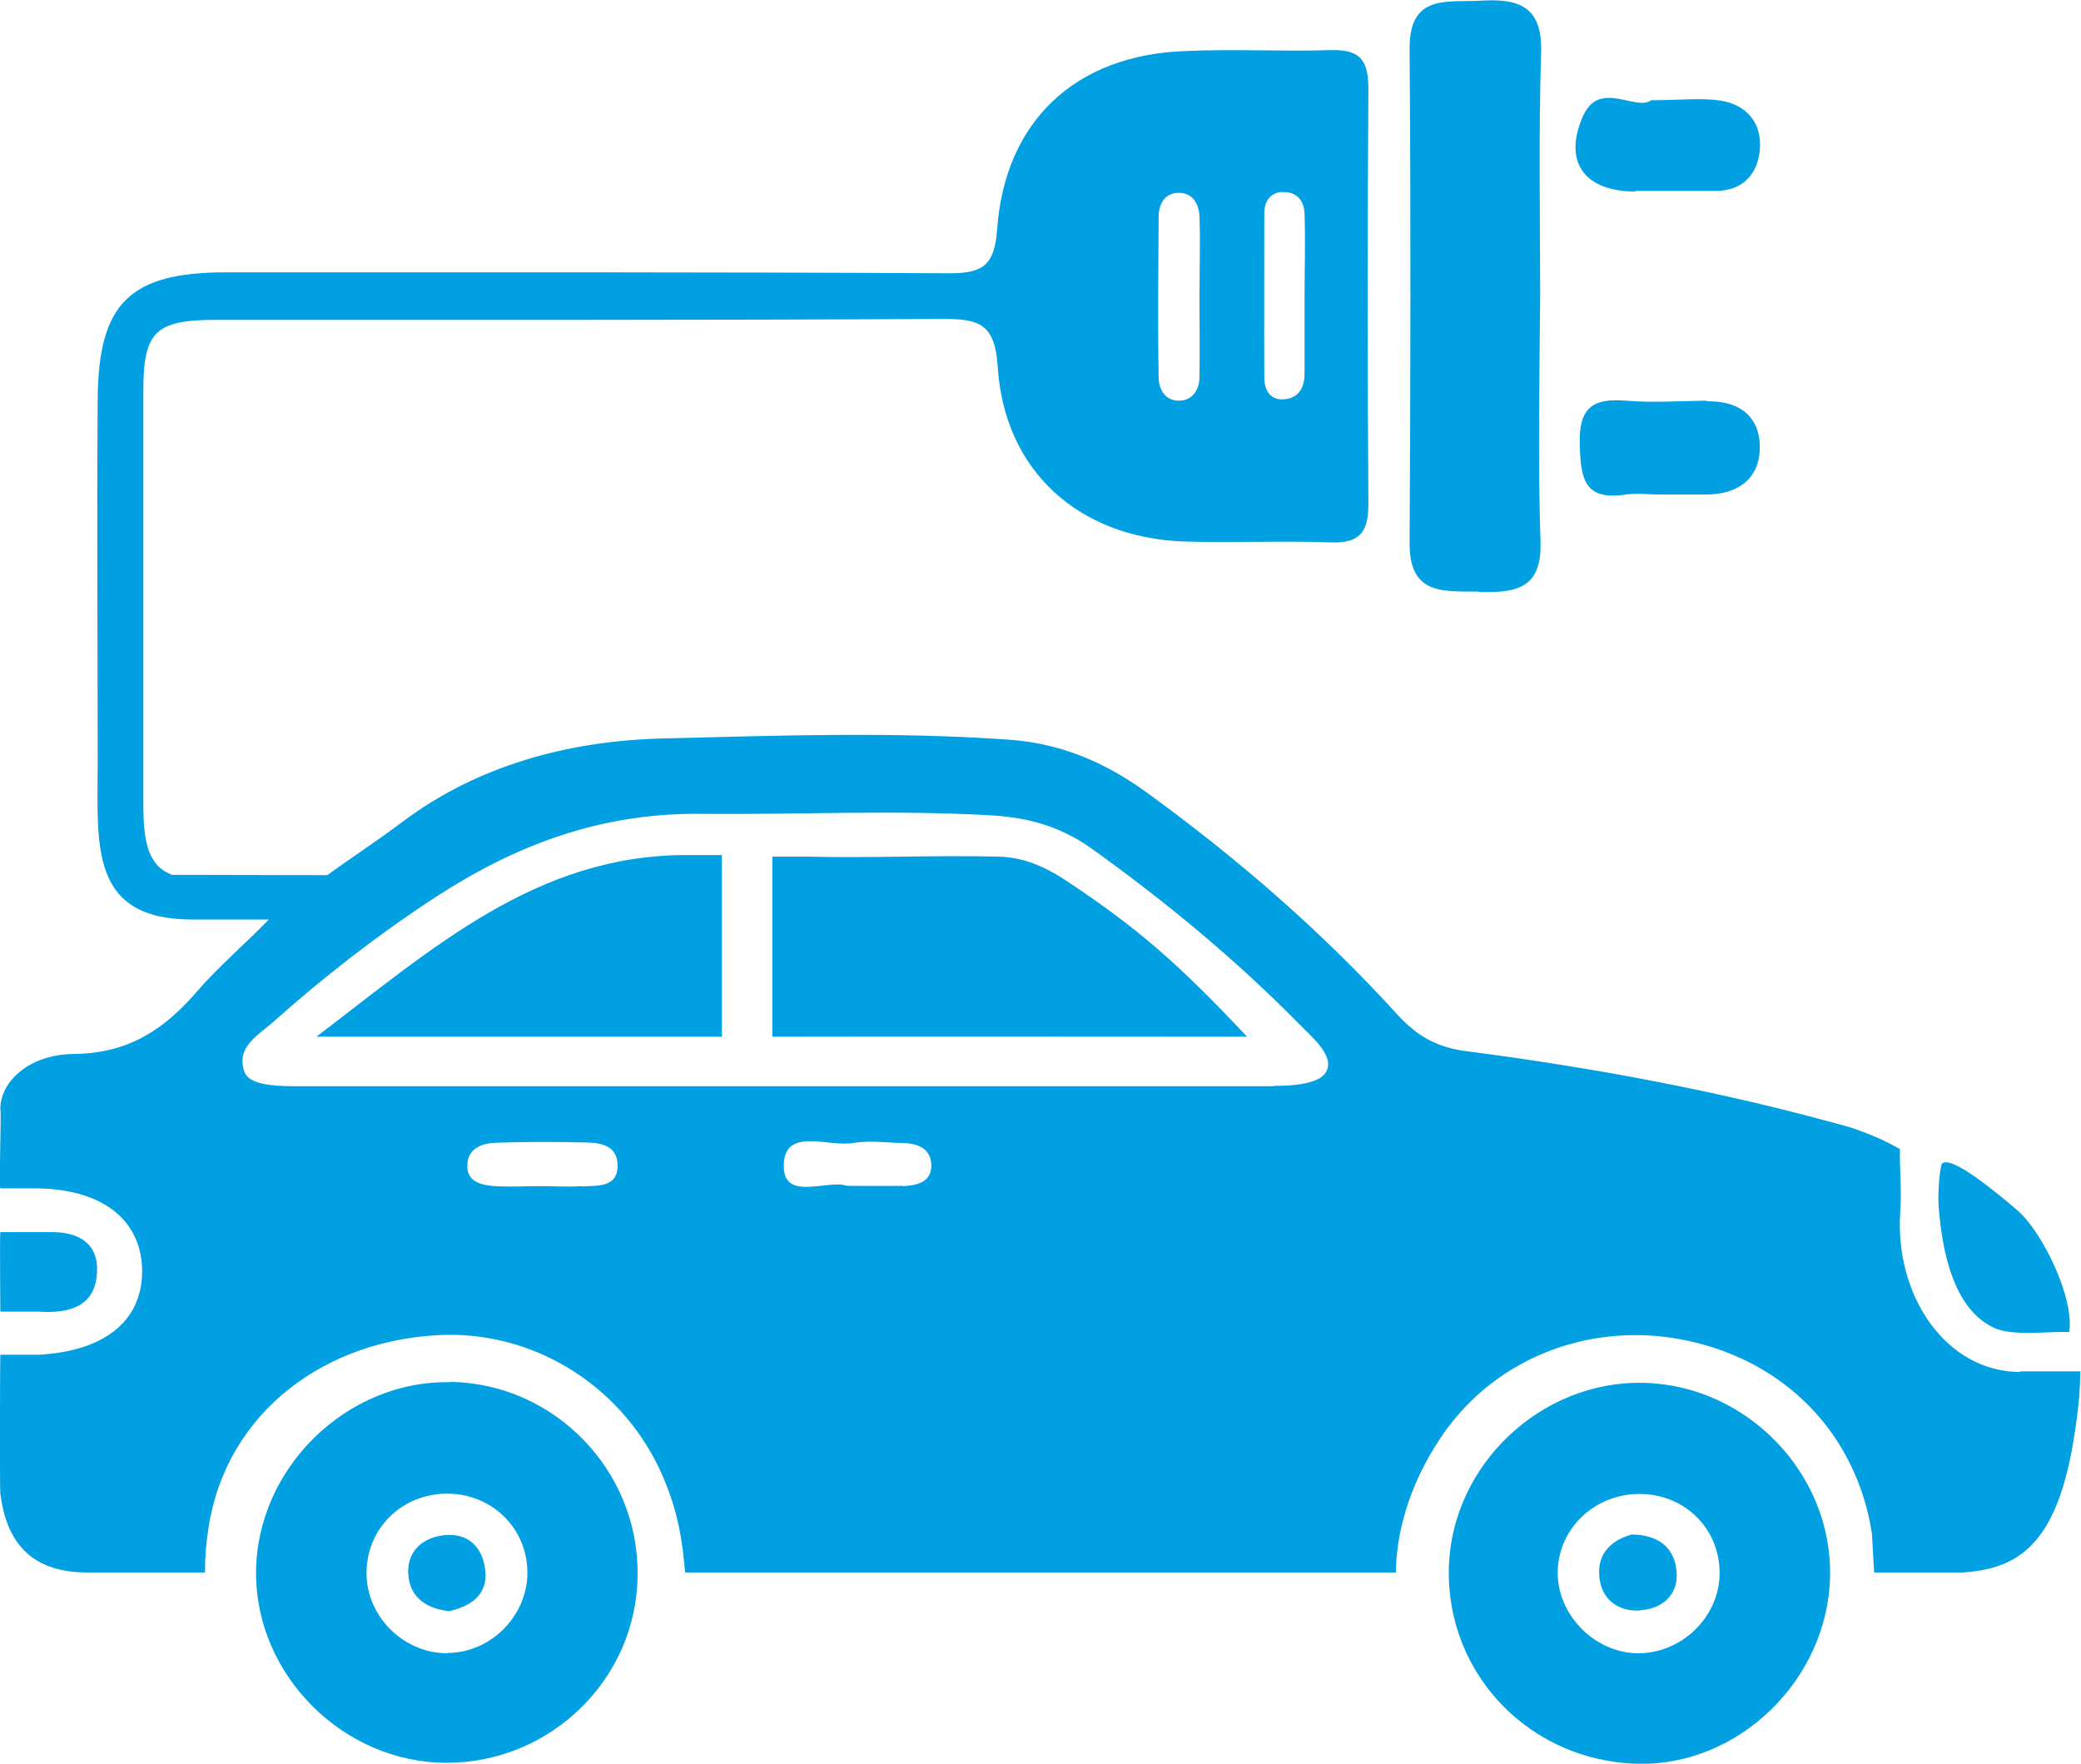 <?xml version="1.0" encoding="UTF-8"?>
<!DOCTYPE svg PUBLIC "-//W3C//DTD SVG 1.1//EN" "http://www.w3.org/Graphics/SVG/1.1/DTD/svg11.dtd">
<!-- Creator: CorelDRAW 2021 (64-Bit) -->
<svg xmlns="http://www.w3.org/2000/svg" xml:space="preserve" width="0.354in" height="0.3in" version="1.1" style="shape-rendering:geometricPrecision; text-rendering:geometricPrecision; image-rendering:optimizeQuality; fill-rule:evenodd; clip-rule:evenodd"
viewBox="0 0 65.18 55.22"
 xmlns:xlink="http://www.w3.org/1999/xlink"
 xmlns:xodm="http://www.corel.com/coreldraw/odm/2003">
 <defs>
  <style type="text/css">
   <![CDATA[
    .fil0 {fill:#00A0E3;fill-rule:nonzero}
   ]]>
  </style>
 </defs>
 <g id="Layer_x0020_1">
  <path class="fil0" d="M63.28 42.96c-2.34,0 -3.95,-2.41 -3.76,-5.03 0.05,-0.74 -0.03,-1.35 -0.01,-1.95 -0.44,-0.25 -0.83,-0.43 -1.52,-0.67 -3.97,-1.12 -8,-1.87 -12.08,-2.4 -0.92,-0.12 -1.53,-0.48 -2.13,-1.13 -2.39,-2.63 -5.06,-4.94 -7.92,-7.01 -1.27,-0.91 -2.63,-1.49 -4.22,-1.61 -3.64,-0.26 -7.27,-0.13 -10.92,-0.04 -2.98,0.08 -5.79,0.87 -8.1,2.6 -0.95,0.71 -1.6,1.12 -2.37,1.68l-4.86 -0.01c-0.73,-0.27 -0.9,-0.98 -0.9,-2.2 0,-4.33 0,-8.66 0,-12.97 0,-1.84 0.38,-2.21 2.26,-2.21 7.6,0 15.21,0.01 22.8,-0.03 1.13,0 1.61,0.16 1.7,1.49 0.2,3.26 2.53,5.36 5.83,5.48 1.53,0.05 3.06,-0.03 4.59,0.03 0.9,0.03 1.19,-0.3 1.19,-1.2 -0.03,-4.33 -0.03,-8.66 0,-12.99 0,-0.86 -0.21,-1.25 -1.15,-1.23 -1.53,0.05 -3.06,-0.04 -4.59,0.03 -3.42,0.12 -5.65,2.18 -5.89,5.6 -0.08,1.14 -0.48,1.36 -1.5,1.36 -7.55,-0.04 -15.09,-0.03 -22.64,-0.03 -3.02,0 -4.01,0.96 -4.03,3.97 -0.03,3.8 0,7.6 0,11.4 0,2.56 -0.28,4.9 2.97,4.9l1.9 0 0.49 0c-0.71,0.73 -1.64,1.54 -2.22,2.22 -1.03,1.2 -2.15,1.97 -3.87,1.99 -1.45,0.01 -2.32,0.89 -2.32,1.72 0.04,0.09 -0.05,2.36 0,2.49l1.07 0c2.07,0 3.31,0.94 3.37,2.49 0.05,1.58 -1.07,2.59 -3.21,2.72l-1.23 0c-0.01,0.01 -0.02,4.23 0,4.35 0.18,1.4 0.85,2.47 2.73,2.47l3.68 0c0,-0.54 0.04,-0.94 0.11,-1.4 0.57,-3.67 3.72,-5.92 7.36,-6.04 2.99,-0.09 5.74,1.73 6.9,4.5 0.48,1.14 0.58,1.99 0.67,2.94l22.26 0c0.01,-1.08 0.33,-2.64 1.43,-4.26 1.73,-2.55 4.81,-3.64 7.75,-2.99 3.02,0.66 5.24,2.9 5.73,6.02l0.07 1.23 2.77 0c1.88,-0.12 3.08,-1 3.57,-4.77 0.08,-0.59 0.11,-0.98 0.12,-1.53l-1.9 0zm-23.12 -36.95c0.44,-0.03 0.69,0.26 0.7,0.67 0.03,0.88 0,1.78 0,2.67l0 0c0,0.78 0,1.57 0,2.35 0,0.41 -0.17,0.74 -0.59,0.79 -0.48,0.07 -0.67,-0.28 -0.67,-0.67 -0.01,-1.73 0,-3.45 0,-5.17 0,-0.34 0.18,-0.62 0.55,-0.65l0.01 0.01zm-3.87 0.77c0,-0.38 0.18,-0.75 0.63,-0.75 0.45,0 0.63,0.36 0.65,0.74 0.03,0.83 0,1.68 0,2.51 0,0.83 0.01,1.68 0,2.51 0,0.4 -0.21,0.74 -0.63,0.75 -0.45,0.01 -0.65,-0.36 -0.65,-0.74 -0.03,-1.68 -0.01,-3.34 0,-5.02zm-18.08 30.36c-0.42,0.03 -0.84,0 -1.27,0 -0.48,0 -0.95,0.03 -1.43,0 -0.42,-0.03 -0.91,-0.12 -0.87,-0.69 0.03,-0.51 0.48,-0.66 0.91,-0.67 0.9,-0.03 1.79,-0.03 2.69,-0.01 0.49,0 1.06,0.05 1.1,0.65 0.05,0.78 -0.62,0.7 -1.13,0.73l-0 0zm10.06 -0.01c-0.53,0.01 -1.06,0 -1.74,0 -0.58,-0.21 -1.97,0.49 -1.98,-0.59 -0.03,-1.28 1.39,-0.62 2.16,-0.75 0.51,-0.09 1.06,-0.01 1.58,0 0.46,0.01 0.88,0.18 0.88,0.7 0,0.55 -0.48,0.63 -0.91,0.65l0 0zm11.63 -3.12c-5.11,0 -10.23,0 -15.34,0 -5.11,0 -10.23,0 -15.34,0 -0.74,0 -1.42,-0.07 -1.56,-0.44 -0.28,-0.77 0.4,-1.14 0.85,-1.53 1.61,-1.44 3.31,-2.76 5.13,-3.95 2.52,-1.64 5.17,-2.64 8.29,-2.61 3.05,0.03 6.11,-0.13 9.16,0.05 1.15,0.07 2.15,0.36 3.09,1.03 2.32,1.66 4.51,3.47 6.51,5.5 0.41,0.42 1.17,1.04 0.82,1.54 -0.17,0.25 -0.68,0.4 -1.61,0.4zm-25.78 9.27c-3.27,-0.07 -6.1,2.71 -6.1,5.98 0,3.22 2.75,5.94 5.97,5.94 3.27,0 5.97,-2.64 5.98,-5.9 0.03,-3.26 -2.6,-5.97 -5.85,-6.03l0 0.01zm-0.11 8.49c-1.37,0 -2.53,-1.15 -2.53,-2.51 0,-1.4 1.1,-2.48 2.52,-2.49 1.4,0 2.51,1.07 2.52,2.47 0,1.36 -1.15,2.52 -2.51,2.52l0 0.01zm37.26 3.46c3.18,0.09 5.98,-2.63 6.05,-5.86 0.07,-3.23 -2.6,-5.99 -5.83,-6.07 -3.22,-0.08 -6.02,2.57 -6.11,5.78 -0.09,3.33 2.52,6.06 5.9,6.15zm0.13 -8.45c1.43,0.03 2.49,1.14 2.46,2.53 -0.03,1.35 -1.21,2.48 -2.59,2.46 -1.35,-0.03 -2.51,-1.23 -2.48,-2.57 0.03,-1.37 1.19,-2.44 2.6,-2.42l0.01 0zm-5.08 -28.25c1.11,0.03 1.98,-0.07 1.93,-1.56 -0.08,-2.57 -0.03,-5.16 -0.01,-7.73 0,-2.52 -0.05,-5.06 0.03,-7.58 0.05,-1.41 -0.63,-1.72 -1.84,-1.65 -1.1,0.07 -2.3,-0.24 -2.28,1.54 0.04,5.16 0.03,10.32 0,15.47 0,1.64 1.1,1.48 2.16,1.5l0.01 0zm7.13 -5.99c-0.85,0.01 -1.69,0.07 -2.52,0 -1.07,-0.09 -1.48,0.24 -1.45,1.37 0.03,1.06 0.13,1.77 1.44,1.57 0.36,-0.05 0.74,0 1.1,0l0 0c0.48,0 0.95,0 1.41,0 0.99,0 1.68,-0.48 1.69,-1.47 0,-1 -0.66,-1.47 -1.66,-1.45l0 -0.03zm-2.22 -6.57c0.84,0 1.69,0 2.53,0 0.82,-0.01 1.28,-0.51 1.36,-1.27 0.08,-0.84 -0.4,-1.43 -1.24,-1.56 -0.62,-0.09 -1.27,-0.01 -2.16,-0.01 -0.49,0.36 -1.62,-0.66 -2.14,0.5 -0.63,1.44 0.05,2.36 1.65,2.36l0 -0.03zm11.23 35.61c0.57,0.27 1.78,0.1 2.35,0.13 0.17,-1.06 -0.84,-3.14 -1.62,-3.81 -0.47,-0.4 -2.08,-1.78 -2.37,-1.46 -0.1,0.32 -0.12,1.09 -0.1,1.31 0.2,2.75 1.12,3.54 1.74,3.83zm-61.27 -0.51c1,0.07 1.82,-0.17 1.85,-1.27 0.03,-0.87 -0.58,-1.24 -1.48,-1.22l-1.55 0c-0.02,0.03 -0,2.49 0,2.49l1.18 0 0 0zm30.09 -14.25c-1.99,-0.05 -4,0.05 -5.99,0l-1.1 0 0 5.64c4.57,-0.01 9.86,0 14.87,0 -2.17,-2.31 -3.45,-3.42 -5.67,-4.89 -0.69,-0.46 -1.37,-0.73 -2.1,-0.75zm-8.67 -0.05l-1.1 0c-4.69,0 -7.91,2.88 -11.6,5.69l12.7 0 0 -5.69zm-8.69 21.3c-0.71,0.08 -1.19,0.53 -1.13,1.25 0.05,0.71 0.59,1.06 1.28,1.13 0.71,-0.16 1.21,-0.53 1.13,-1.28 -0.08,-0.69 -0.5,-1.17 -1.27,-1.1l-0.01 -0.01zm37.46 2.35c0.7,-0.04 1.21,-0.5 1.13,-1.24 -0.07,-0.69 -0.53,-1.12 -1.4,-1.13 -0.57,0.16 -1.07,0.53 -1.02,1.27 0.04,0.74 0.57,1.15 1.28,1.11l0 0z"/>
 </g>
</svg>
